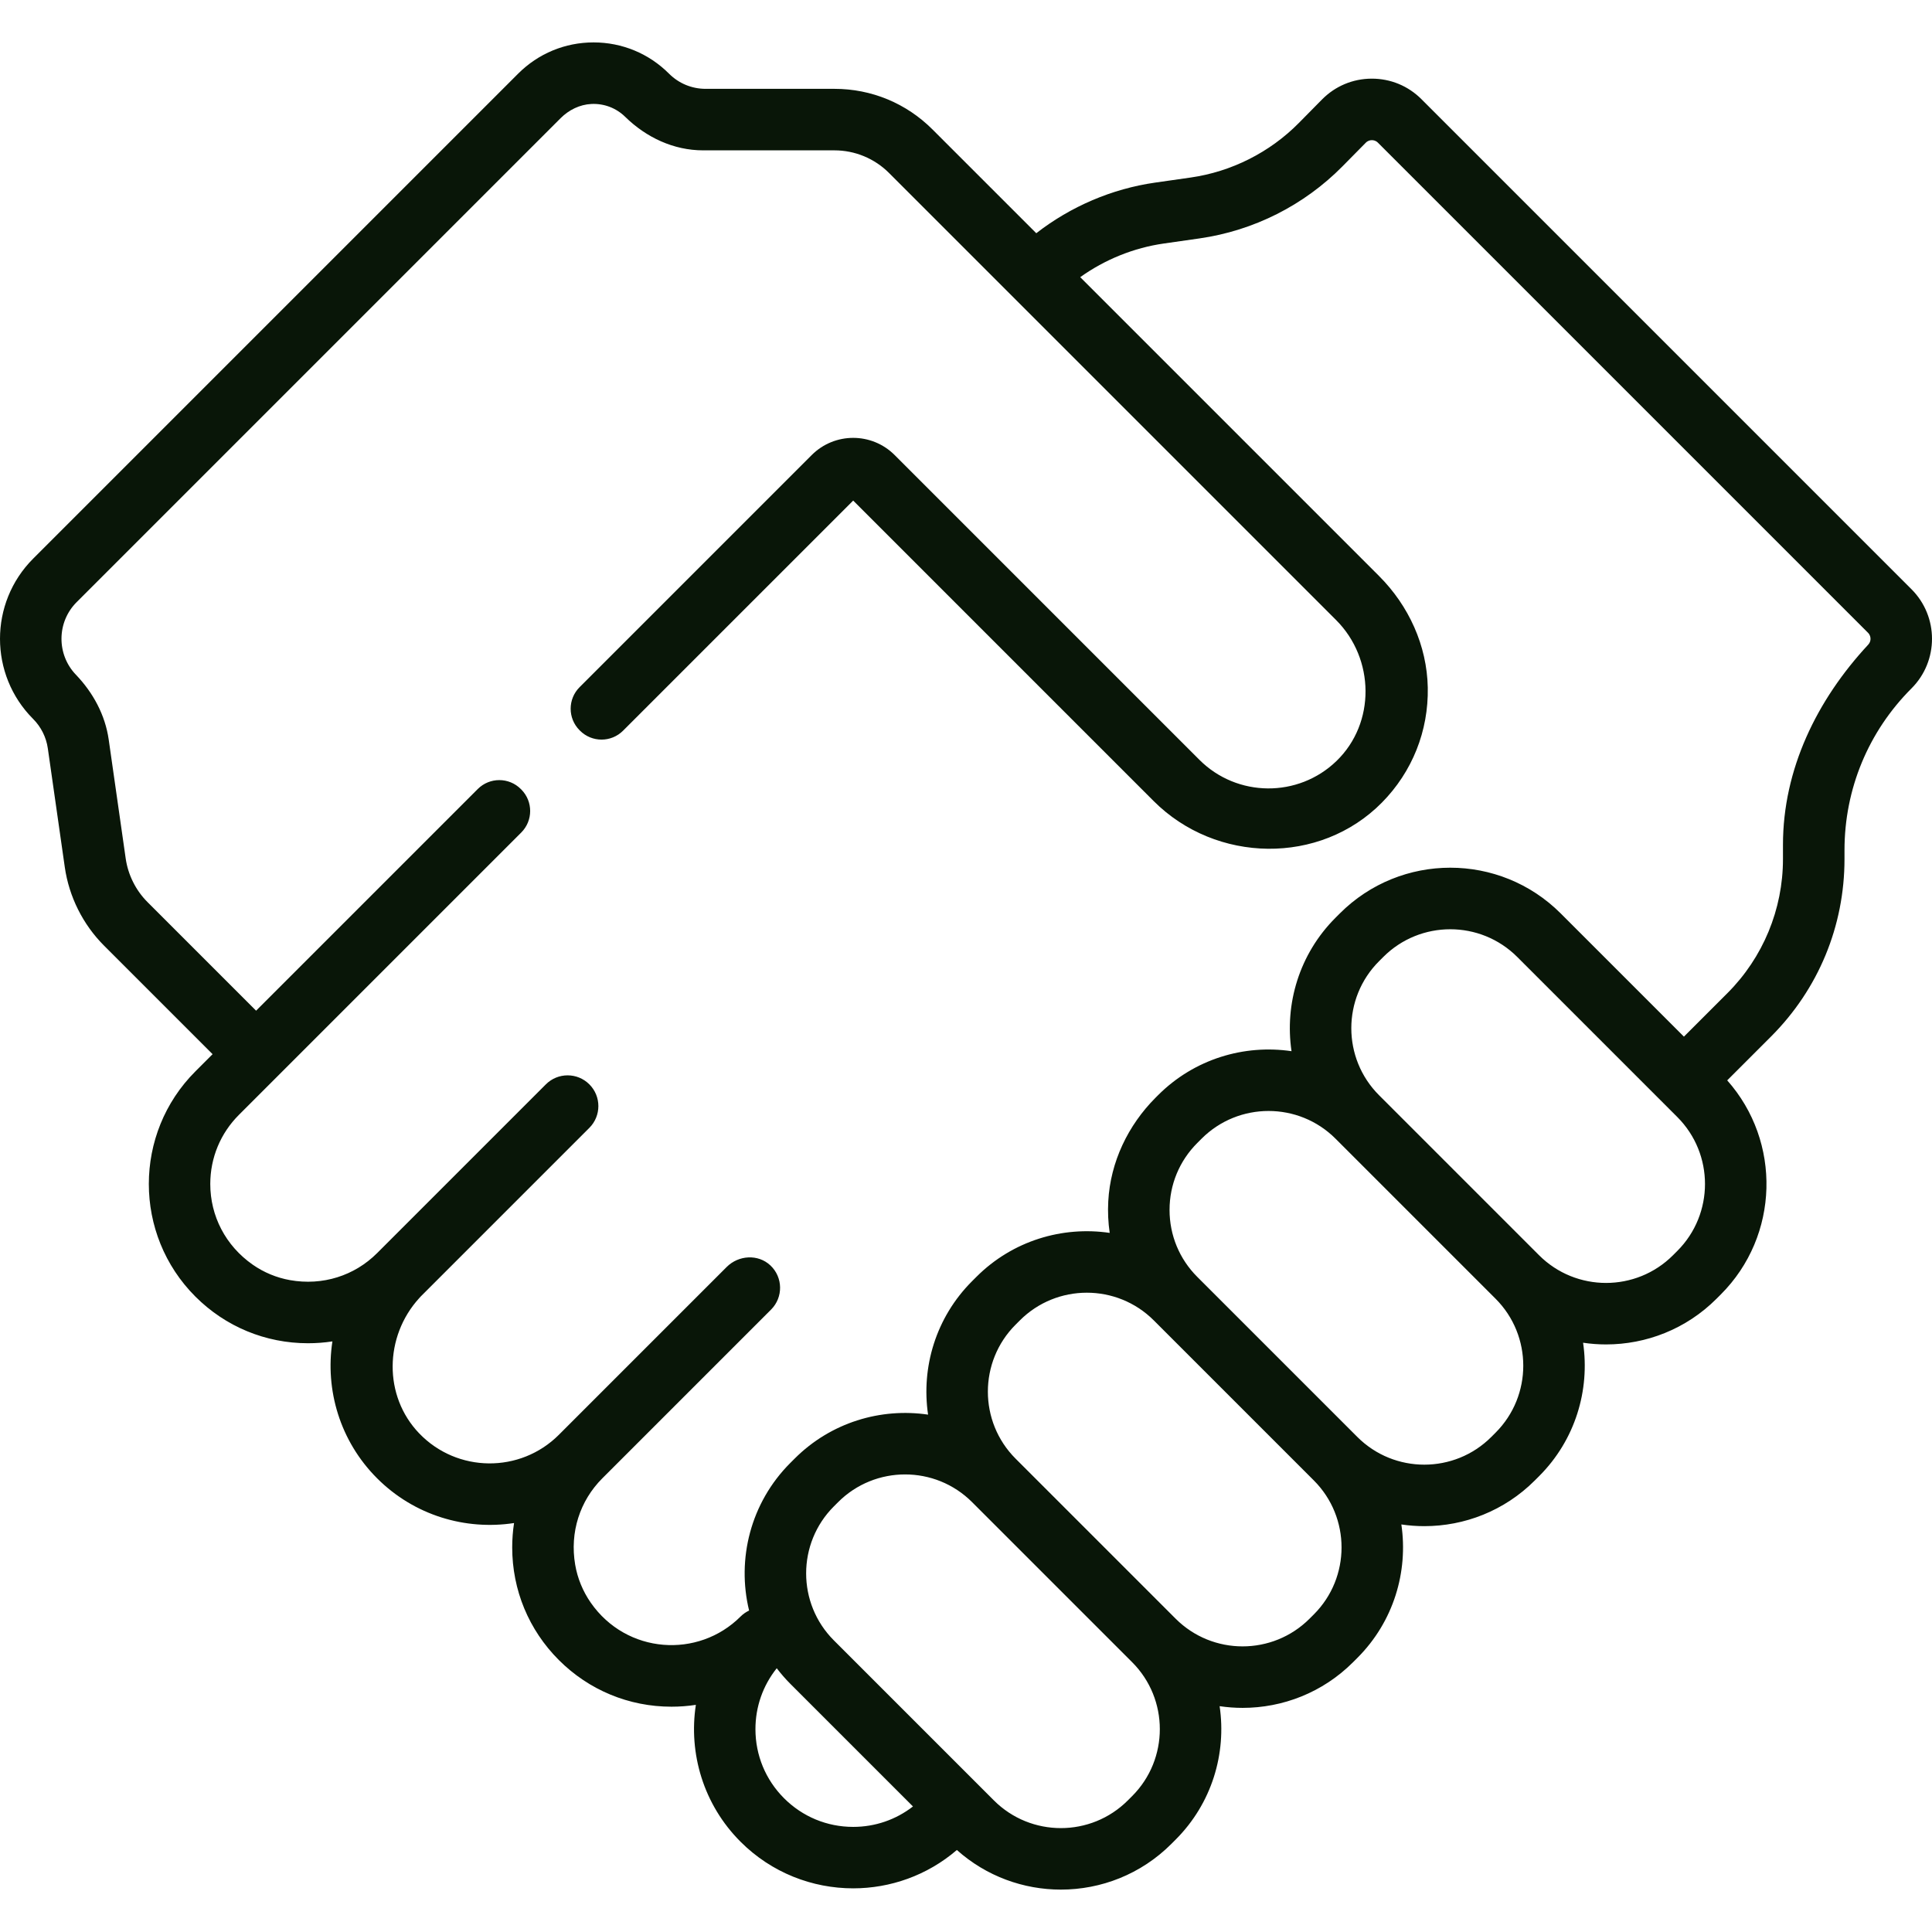 <?xml version="1.0" encoding="iso-8859-1"?>
<!-- Generator: Adobe Illustrator 19.0.0, SVG Export Plug-In . SVG Version: 6.00 Build 0)  -->
<svg xmlns="http://www.w3.org/2000/svg" xmlns:xlink="http://www.w3.org/1999/xlink" version="1.1" id="Layer_1" x="0px" y="0px" viewBox="0 0 511.999 511.999" style="enable-background:new 0 0 511.999 511.999;" xml:space="preserve" width="512px" height="512px">
<g>
	<g>
		<path d="M506.568,156.158L376.692,26.281c-3.524-3.524-8.183-5.446-13.196-5.438c-4.984,0.017-9.657,1.981-13.158,5.529    l-6.14,6.225c-7.669,7.775-17.845,12.906-28.655,14.45l-9.411,1.344c-11.457,1.637-22.393,6.327-31.508,13.416l-27.503-27.501    c-6.941-6.941-16.169-10.763-25.986-10.763H187.01c-3.67,0-7.121-1.429-9.716-4.024c-5.34-5.34-12.439-8.281-19.991-8.281    s-14.651,2.941-19.991,8.281L8.785,148.048c-11.713,11.713-11.713,30.772,0,42.486c2.088,2.088,3.468,4.848,3.885,7.772    l4.5,31.498c1.117,7.819,4.808,15.202,10.394,20.789l28.775,28.775l-4.556,4.556c-16.456,16.456-16.456,43.23,0,59.686    c7.971,7.971,18.57,12.362,29.843,12.362c2.185,0,4.345-0.165,6.465-0.489c-1.967,12.839,1.983,26.418,11.851,36.286    c9.868,9.868,23.446,13.817,36.286,11.851c-0.324,2.12-0.489,4.28-0.489,6.465c0,11.273,4.391,21.871,12.362,29.842    s18.57,12.362,29.843,12.362c2.185,0,4.345-0.165,6.465-0.489c-1.967,12.839,1.983,26.418,11.851,36.286    c8.228,8.228,19.035,12.341,29.843,12.341c9.802,0,19.597-3.396,27.474-10.164c7.828,6.996,17.695,10.498,27.565,10.498    c10.602,0,21.203-4.035,29.273-12.107l0.001-0.001l1.138-1.139c9.621-9.62,13.504-22.836,11.657-35.363    c2.018,0.298,4.054,0.45,6.09,0.45c10.602,0,21.202-4.035,29.272-12.104l1.141-1.141c9.621-9.621,13.504-22.838,11.657-35.364    c2.018,0.298,4.054,0.45,6.09,0.45c10.602,0,21.202-4.035,29.273-12.106l1.139-1.139c9.62-9.62,13.504-22.836,11.657-35.363    c2.018,0.298,4.054,0.45,6.089,0.45c10.601,0,21.203-4.035,29.273-12.107l0.001-0.001l1.138-1.139    c15.552-15.552,16.114-40.496,1.696-56.735l11.595-11.595c12.565-12.565,19.486-29.272,19.486-47.042v-2.36    c0-16.199,6.309-31.43,17.763-42.884C513.809,175.181,513.809,163.399,506.568,156.158z M226.102,484.145    c-6.918,0-13.424-2.694-18.316-7.587c-4.892-4.893-7.587-11.397-7.587-18.317c0-5.938,1.99-11.567,5.645-16.138    c1.099,1.435,2.293,2.82,3.605,4.132l32.495,32.495C237.427,482.237,231.913,484.145,226.102,484.145z M300.024,475.988    l-1.138,1.139c-9.784,9.785-25.707,9.786-35.493,0l-42.418-42.418c-9.785-9.785-9.785-25.708,0-35.493l1.139-1.139    c4.893-4.893,11.32-7.339,17.747-7.339s12.853,2.446,17.746,7.339l42.418,42.418C309.811,450.281,309.811,466.202,300.024,475.988    z M348.186,427.828l-1.14,1.139c0,0,0,0.001-0.001,0.001c-9.785,9.785-25.707,9.785-35.492,0l-42.418-42.418    c-9.785-9.785-9.785-25.708,0-35.493l1.139-1.139c4.893-4.893,11.32-7.339,17.746-7.339c6.426,0,12.854,2.446,17.747,7.339    l42.418,42.418C357.97,402.122,357.97,418.044,348.186,427.828z M396.343,379.671l-1.139,1.139    c-9.785,9.785-25.707,9.785-35.492,0l-42.418-42.418c-4.741-4.74-7.351-11.043-7.351-17.746c0-6.703,2.61-13.005,7.353-17.747    l1.138-1.139c4.893-4.893,11.319-7.339,17.746-7.339c6.426,0,12.854,2.446,17.746,7.339l42.418,42.419    C406.128,353.964,406.128,369.885,396.343,379.671z M444.5,331.513l-1.138,1.139c-9.784,9.784-25.707,9.785-35.493,0    l-42.418-42.419c-9.785-9.785-9.785-25.707,0-35.492l1.139-1.139c4.893-4.893,11.32-7.339,17.747-7.339    c6.427,0,12.853,2.446,17.746,7.339l42.418,42.418C454.286,305.805,454.286,321.727,444.5,331.513z M495.103,170.831    c-13.633,14.666-22.599,33.03-22.599,53.054v3.783c0,13.321-5.292,26.096-14.711,35.515l-11.537,11.537l-32.646-32.646    c-16.167-16.167-42.379-16.167-58.547,0l-1.139,1.139c-9.621,9.62-13.504,22.836-11.657,35.363    c-12.526-1.847-25.742,2.036-35.365,11.657l-0.639,0.639c-7.342,7.349-11.993,17.08-12.561,27.453    c-0.157,2.847-0.023,5.659,0.379,8.404c-12.519-1.838-25.722,2.047-35.336,11.661l-1.139,1.139    c-9.621,9.621-13.504,22.837-11.657,35.364c-12.526-1.848-25.742,2.035-35.364,11.657l-1.139,1.139    c-10.588,10.589-14.231,25.534-10.927,39.12c-0.817,0.389-1.587,0.913-2.263,1.589c-11.204,11.204-30.201,9.979-39.701-3.674    c-2.089-3.003-3.51-6.45-4.126-10.056c-1.465-8.582,1.233-16.938,7.196-22.9l44.719-44.719c3.242-3.242,3.182-8.536-0.18-11.701    c-3.249-3.059-8.433-2.739-11.589,0.417l-44.476,44.477c-10.229,10.228-26.953,10.097-37.015-0.392    c-9.5-9.904-9.233-25.66-0.002-35.814l0.391-0.43l44.714-44.713c3.183-3.183,3.183-8.344,0-11.526    c-3.182-3.184-8.343-3.183-11.526,0l-44.728,44.728c-6.009,6.001-14.444,8.691-23.092,7.15c-3.542-0.631-6.928-2.037-9.876-4.099    c-7.188-5.03-11.24-12.892-11.24-21.377c0-6.918,2.694-13.424,7.587-18.316l74.823-74.823c3.143-3.143,3.154-8.237,0.024-11.392    c-0.038-0.038-0.076-0.077-0.115-0.115c-3.147-3.172-8.276-3.18-11.435-0.021l-58.741,58.741l-28.775-28.775    c-3.108-3.108-5.162-7.217-5.784-11.568l-4.5-31.498c-0.934-6.536-4.136-12.439-8.704-17.206    c-5.149-5.373-5.081-13.934,0.208-19.221L148.567,31.318c2.187-2.187,5.077-3.622,8.167-3.765c3.367-0.155,6.56,1.067,8.946,3.406    c5.582,5.471,12.844,8.885,20.66,8.885c11.307,0,25.792,0,34.802,0c5.423,0,10.619,2.154,14.453,5.989l118.484,118.484    c10.246,10.246,10.518,27.287,0.1,37.358c-10.123,9.786-26.322,9.683-36.317-0.311l-80.773-80.773    c-6.069-6.069-15.907-6.069-21.976,0l-61.52,61.52c-3.152,3.152-3.152,8.261,0,11.411l0.115,0.115    c3.152,3.152,8.261,3.152,11.411,0l60.981-60.981l79.642,79.643c16.52,16.52,44.049,17.022,60.467,0.401    c8.049-8.148,12.386-18.997,12.164-30.494c-0.215-11.135-5.039-21.688-12.915-29.562l-79.193-79.193    c6.541-4.677,14.188-7.781,22.17-8.921l9.411-1.344c14.405-2.058,27.738-8.782,37.957-19.141l6.139-6.224    c0.549-0.556,1.178-0.675,1.608-0.676c0.456-0.001,1.062,0.113,1.613,0.664L495.04,167.686c0.549,0.55,0.665,1.177,0.665,1.605    C495.707,169.703,495.599,170.297,495.103,170.831z" fill="#091608"/>
	</g>
</g>
<g>
</g>
<g>
</g>
<g>
</g>
<g>
</g>
<g>
</g>
<g>
</g>
<g>
</g>
<g>
</g>
<g>
</g>
<g>
</g>
<g>
</g>
<g>
</g>
<g>
</g>
<g>
</g>
<g>
</g>
</svg>
